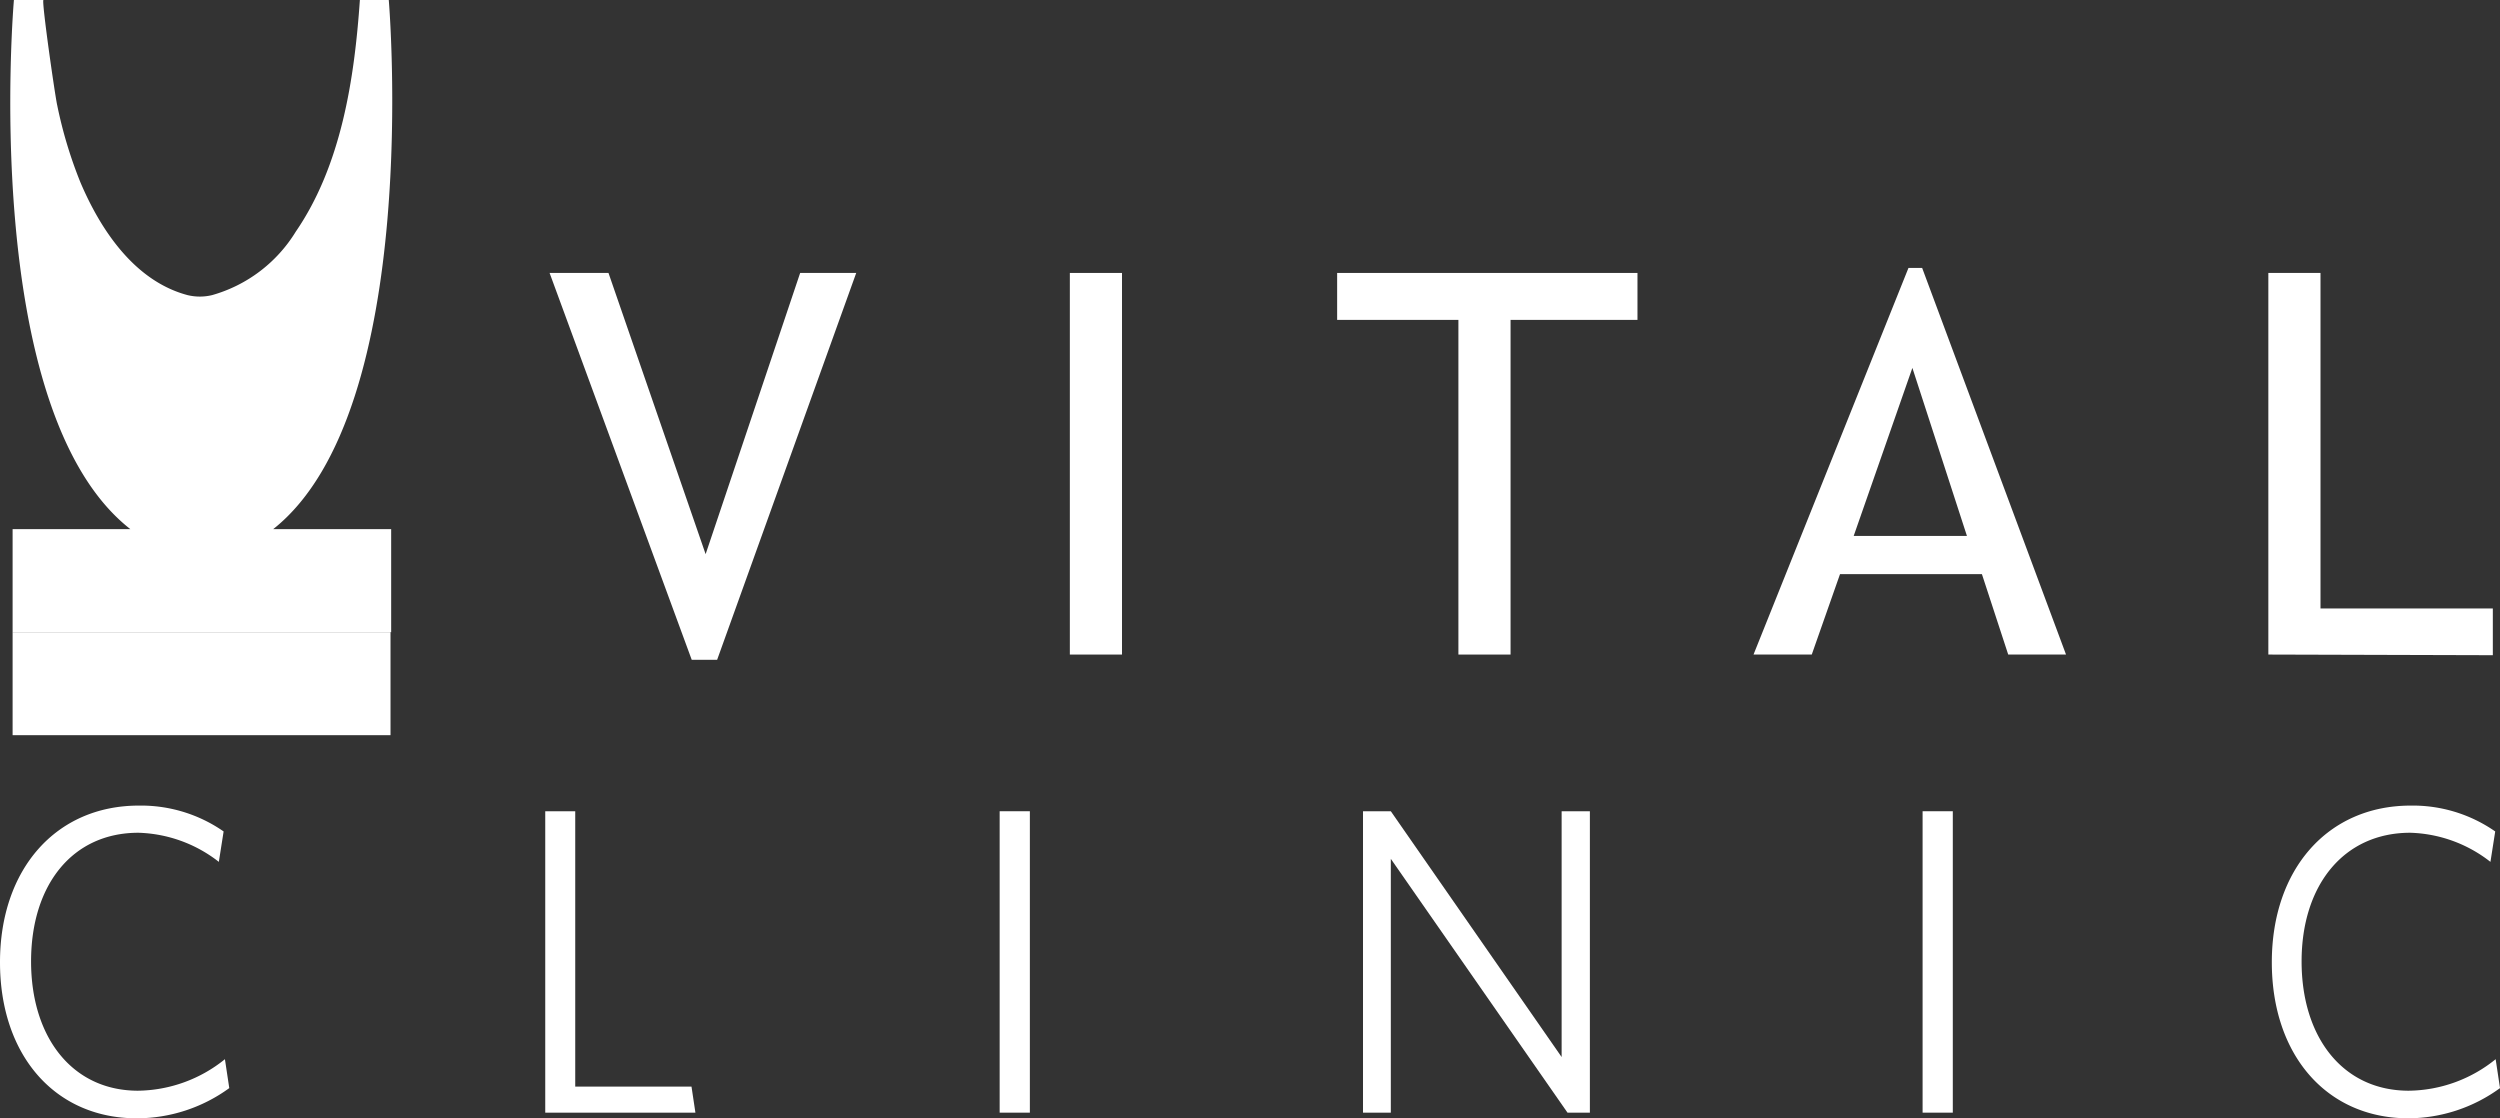 <svg xmlns="http://www.w3.org/2000/svg" viewBox="0 0 115.04 51.46"><rect x="0" y="0" width="115.04" height="51.46" fill="#333333" stroke="none"/><defs><style>.cls-1{fill:#fff;}</style></defs><title>logo2_white</title><g id="Layer_2" data-name="Layer 2"><g id="Layer_1-2" data-name="Layer 1"><path class="cls-1" d="M33,30.36H31.83l-6.54-17.8H28L32.47,25.5l4.35-12.94H39.4Z"/><path class="cls-1" d="M49.23,30.12V12.56h2.4V30.12Z"/><path class="cls-1" d="M69.51,14.72v15.4h-2.4V14.72H61.53V12.56H75.35v2.16Z"/><path class="cls-1" d="M92.41,30.12l-1.21-3.7H84.67l-1.3,3.7H80.69l7.13-17.79h.63l6.62,17.79ZM88,16.93,85.3,24.66h5.21Z"/><path class="cls-1" d="M104.38,30.12V12.56h2.4V28h7.93v2.15Z"/><path class="cls-1" d="M6.29,51.46C2.53,51.46,0,48.56,0,44.28s2.57-7.21,6.39-7.21a6.66,6.66,0,0,1,3.9,1.19l-.22,1.4a6.29,6.29,0,0,0-3.7-1.34c-3.05,0-4.94,2.41-4.94,5.92s1.91,5.95,4.92,5.95a6.48,6.48,0,0,0,4-1.45l.2,1.33A7.24,7.24,0,0,1,6.29,51.46Z"/><path class="cls-1" d="M25.09,51.2V37.33h1.38V50h5.35L32,51.2Z"/><path class="cls-1" d="M46,51.2V37.33h1.39V51.2Z"/><path class="cls-1" d="M72.13,51.2,64,39.52V51.2H62.72V37.33H64l7.86,11.31V37.33h1.3V51.2Z"/><path class="cls-1" d="M88.47,51.2V37.33h1.39V51.2Z"/><path class="cls-1" d="M110.83,51.46c-3.76,0-6.29-2.9-6.29-7.18s2.57-7.21,6.39-7.21a6.63,6.63,0,0,1,3.89,1.19l-.22,1.4a6.26,6.26,0,0,0-3.69-1.34c-3.06,0-5,2.41-5,5.92s1.91,5.95,4.93,5.95a6.45,6.45,0,0,0,4-1.45l.2,1.33A7.21,7.21,0,0,1,110.83,51.46Z"/><rect class="cls-1" x="0.58" y="29.09" width="17.39" height="4.74"/><path class="cls-1" d="M17.89,0H16.56c-.25,3.62-.85,7.6-2.95,10.66a6.63,6.63,0,0,1-3.85,2.92,2.4,2.4,0,0,1-1.13,0c-2.44-.65-4-3-4.93-5.19A20.27,20.27,0,0,1,2.63,4.83C2.53,4.39,1.9,0,2,0H.64S-1,18.88,6,24.35H.58v4.74H18V24.35H12.57C19.49,18.88,17.89,0,17.89,0Z"/></g></g></svg>